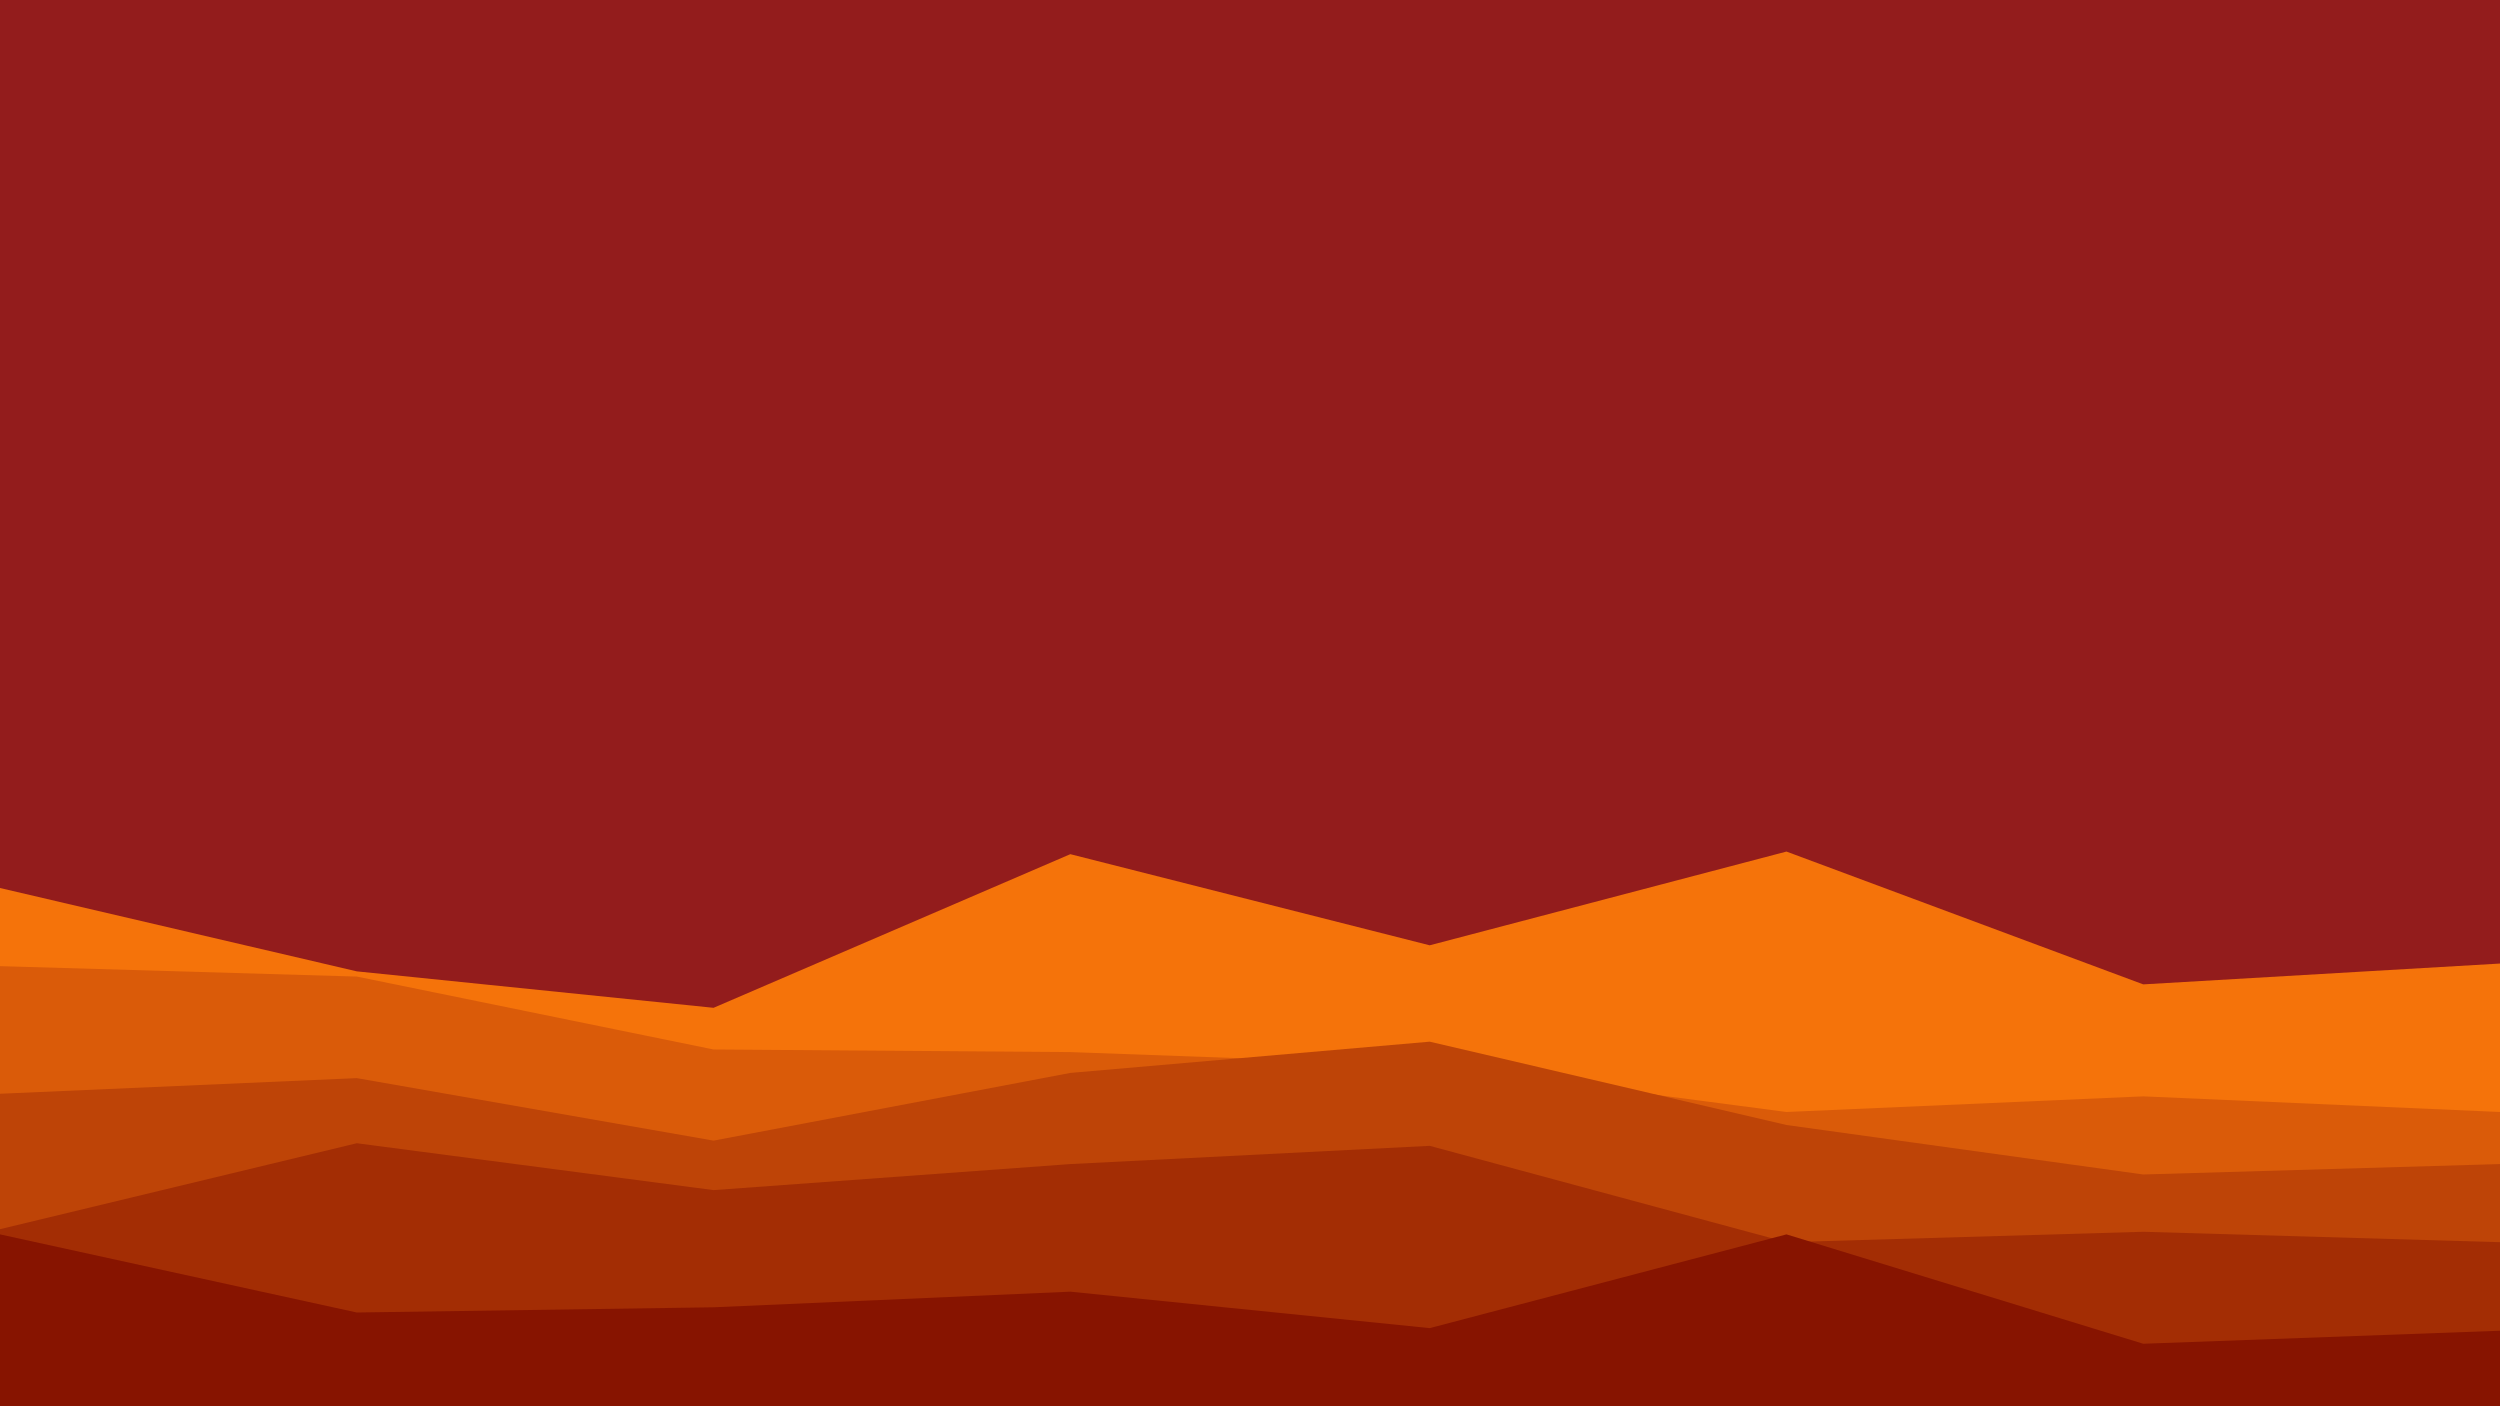 <svg id="visual" viewBox="0 0 960 540" width="960" height="540" xmlns="http://www.w3.org/2000/svg" xmlns:xlink="http://www.w3.org/1999/xlink" version="1.1"><rect x="0" y="0" width="960" height="540" fill="#931C1C"></rect><path d="M0 341L137 373L274 387L411 328L549 363L686 327L823 378L960 370L960 541L823 541L686 541L549 541L411 541L274 541L137 541L0 541Z" fill="#f5730a"></path><path d="M0 371L137 375L274 403L411 404L549 409L686 427L823 421L960 427L960 541L823 541L686 541L549 541L411 541L274 541L137 541L0 541Z" fill="#da5b09"></path><path d="M0 420L137 414L274 438L411 412L549 400L686 432L823 451L960 447L960 541L823 541L686 541L549 541L411 541L274 541L137 541L0 541Z" fill="#be4407"></path><path d="M0 472L137 439L274 457L411 447L549 440L686 477L823 473L960 477L960 541L823 541L686 541L549 541L411 541L274 541L137 541L0 541Z" fill="#a32d04"></path><path d="M0 474L137 504L274 502L411 496L549 510L686 474L823 516L960 511L960 541L823 541L686 541L549 541L411 541L274 541L137 541L0 541Z" fill="#871400"></path></svg>